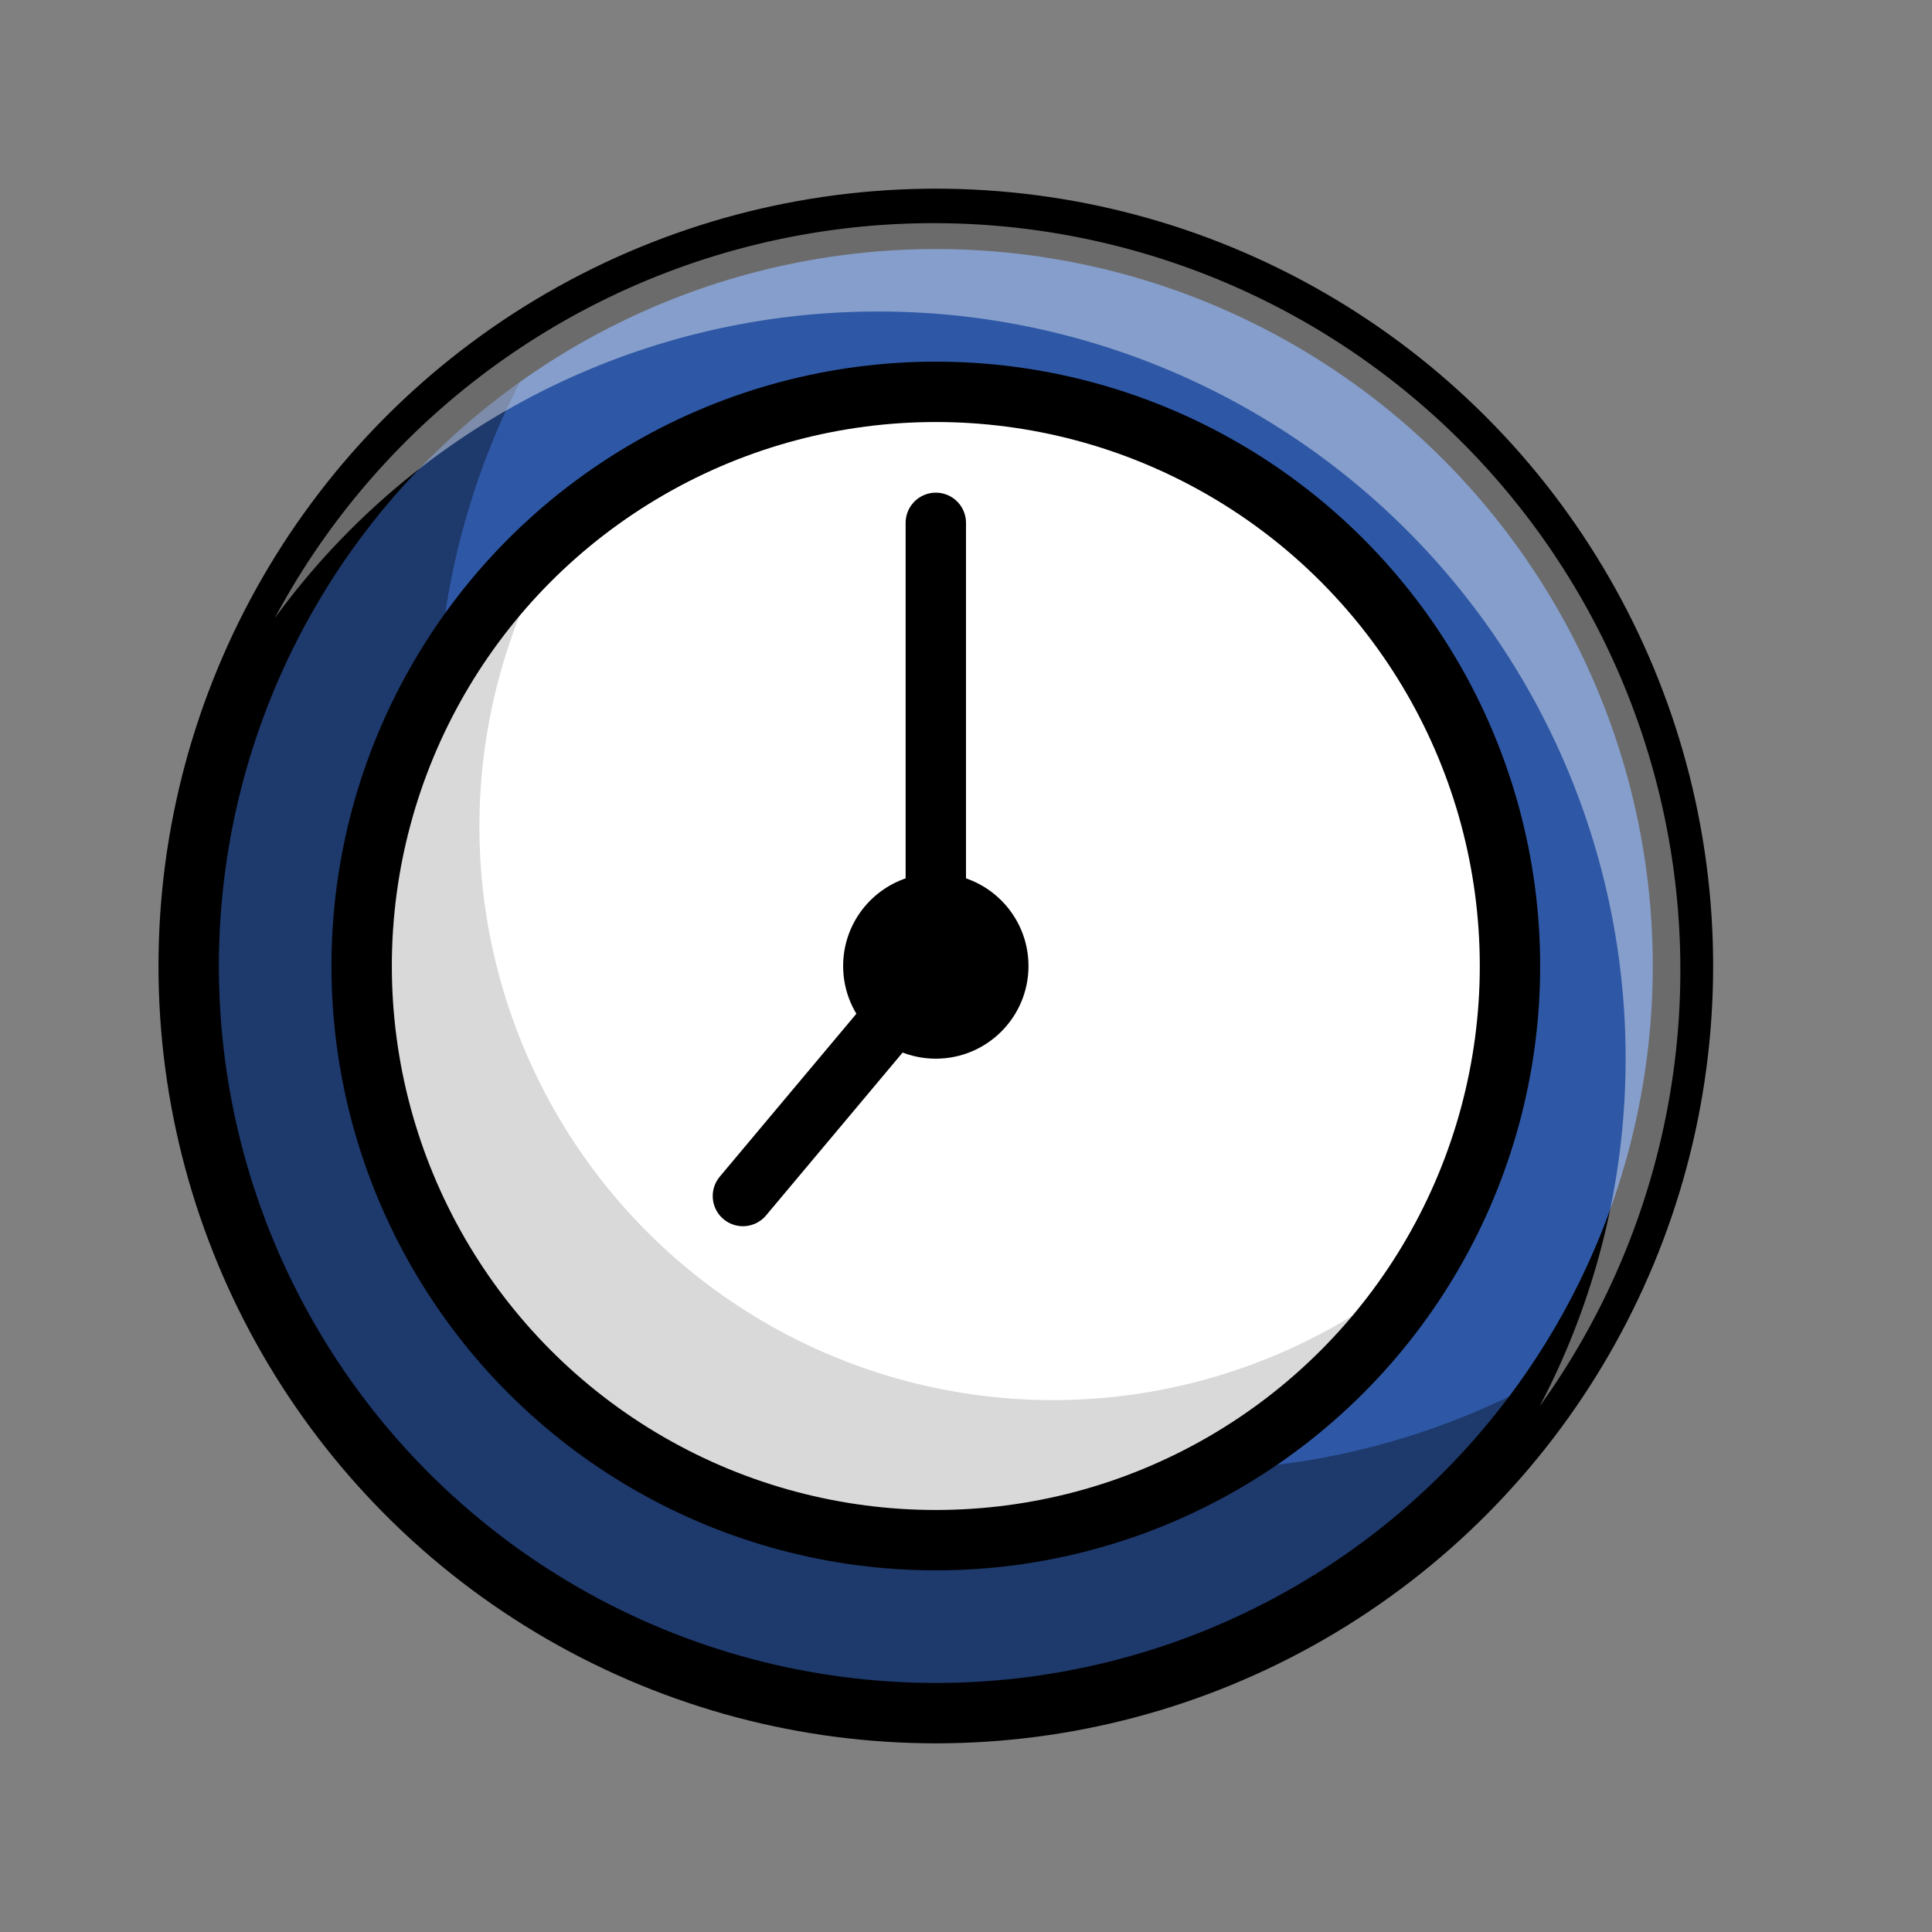 <svg xmlns="http://www.w3.org/2000/svg" viewBox="0 0 64 64"><rect x="0" y="0" width="64" height="64" fill="#808080" stroke="none"/><defs><style>.cls-1{isolation:isolate;}.cls-2{fill:#2e58a6;}.cls-2,.cls-4,.cls-5{stroke:#000;stroke-miterlimit:10;stroke-width:2px;}.cls-3{opacity:0.35;}.cls-4,.cls-7{fill:#fff;}.cls-5{fill:none;stroke-linecap:round;}.cls-6{opacity:0.15;}.cls-7{opacity:0.42;mix-blend-mode:overlay;}</style></defs><title>Color</title><g class="cls-1"><g id="Color"><g id="_2" data-name="2"><circle class="cls-2" cx="31" cy="32" r="24.75"/><path class="cls-3" d="M39.25,48.71a24.73,24.73,0,0,1-20.91-38A24.75,24.75,0,1,0,51.91,45.23,24.61,24.61,0,0,1,39.25,48.71Z"/><circle class="cls-4" cx="31" cy="32" r="19.02"/><line class="cls-5" x1="31" y1="17.32" x2="31" y2="32"/><line class="cls-5" x1="24.61" y1="39.62" x2="31" y2="32"/><circle cx="31" cy="32" r="3.07"/><path class="cls-6" d="M34.89,46.38A19,19,0,0,1,18.58,17.62,19,19,0,1,0,47.31,41.75,19,19,0,0,1,34.89,46.38Z"/><path class="cls-7" d="M29.08,10.32A24.74,24.74,0,0,1,51,46.59,24.74,24.74,0,1,0,9.1,20.48,24.69,24.69,0,0,1,29.08,10.32Z"/></g></g></g></svg>